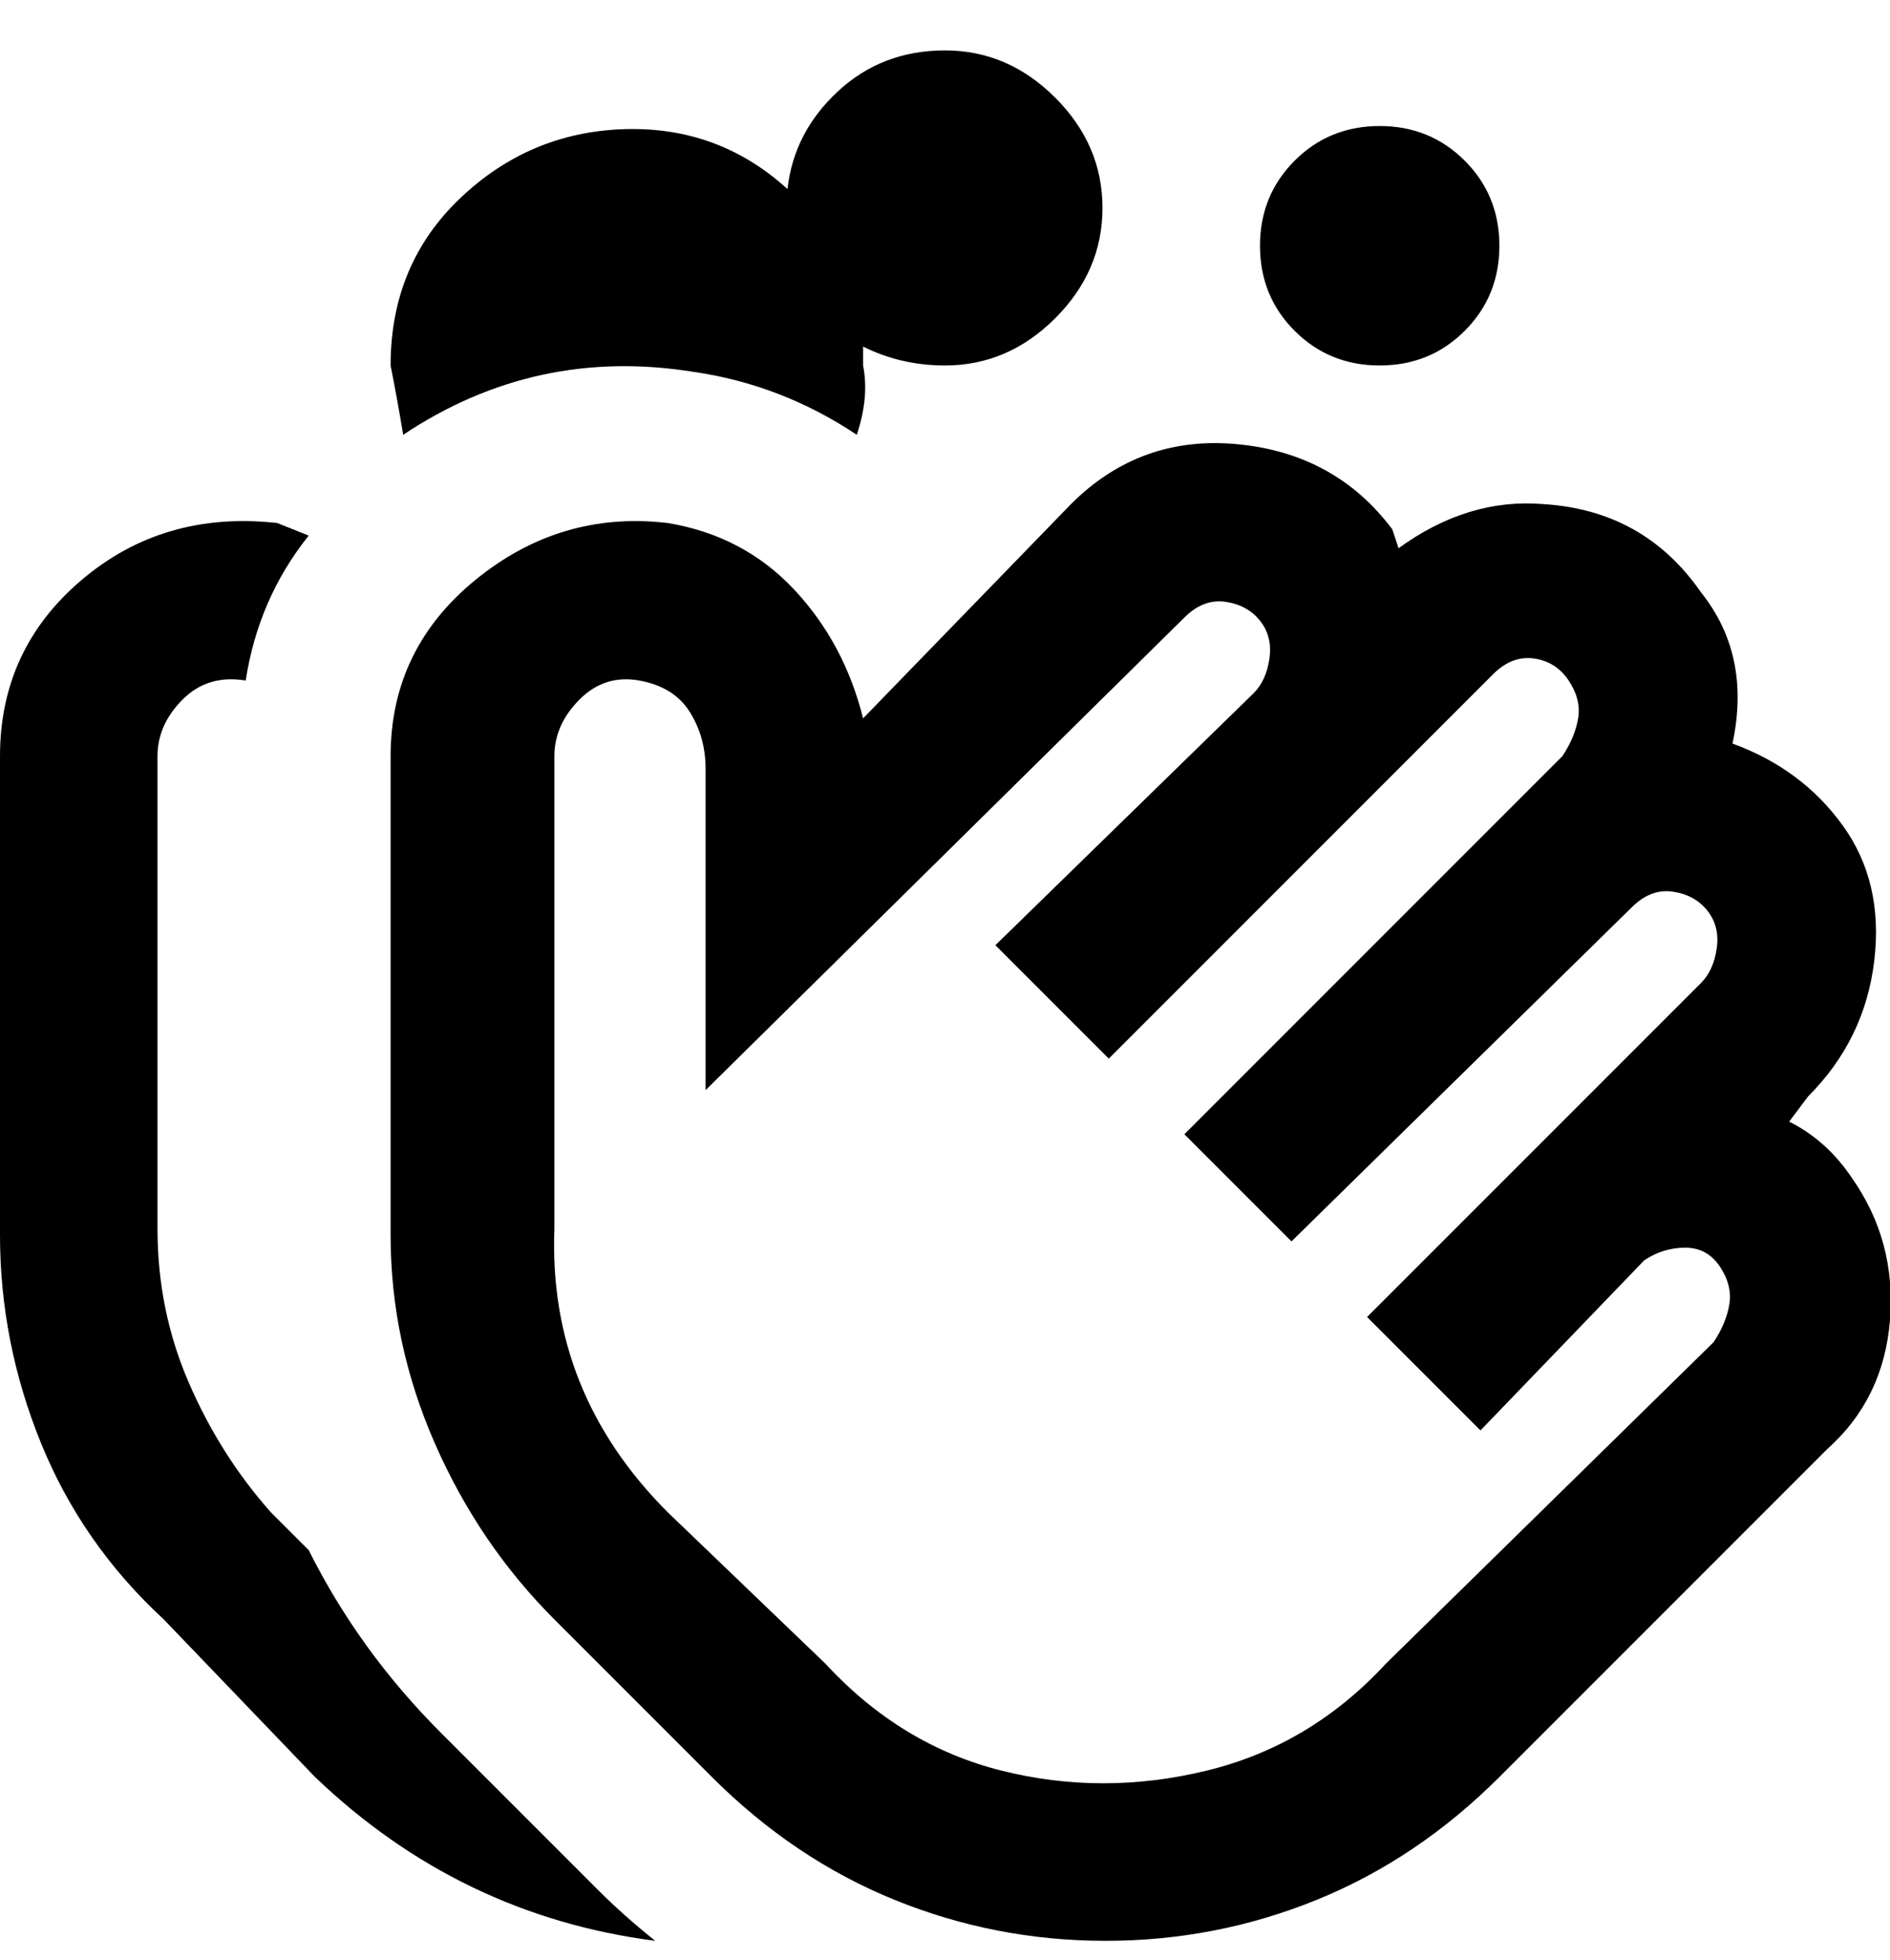 <svg viewBox="0 0 300.003 311" xmlns="http://www.w3.org/2000/svg"><path d="M294 187q-4-6-10-9l3-4q9-9 10.5-21.5t-5-21.5q-6.5-9-17.5-13 3-14-5-24-9-13-25-14-12-1-23 7l-1-3q-9-12-24.5-13.5T170 80l-33 34q-3-12-11-20.5T106 83q-17-2-30.5 9T62 120v76q0 17 7 33t19 28l25 25q13 13 29 19.5t33.5 6.5q17.5 0 33.5-6.5t29-19.5l52-52q9-8 10-20.5t-6-22.5zm-22 26l-52 51q-12 13-28.5 17t-32.5 0q-16-4-28-17l-25-24q-19-19-18-45v-75q0-5 4-9t9.5-3q5.5 1 8 5t2.5 9v51l76-75q3-3 6.5-2.5t5.5 3q2 2.5 1.5 6T199 110l-41 40 18 18 61-61q3-3 6.5-2.5t5.5 3.5q2 3 1.5 6t-2.5 6l-60 60 17 17 54-53q3-3 6.5-2.5t5.5 3q2 2.5 1.5 6T270 156l-53 53 18 18 26-27q3-2 6.5-2t5.5 3q2 3 1.5 6t-2.5 6zM95 300q4 4 9 8-31-4-54-26l-24-25q-13-12-19.5-28T0 196v-76q0-17 13-28t31-9l5 2q-8 10-10 23-6-1-10 3t-4 9v75q0 13 5 24.5T43 240l6 6q8 16 21 29l25 25zM200 39q0-8 5.5-13.5T219 20q8 0 13.5 5.5T238 39q0 8-5.5 13.5T219 58q-8 0-13.5-5.5T200 39zM64 69q-1-6-2-11 0-16 11-26.5t26-11q15-.5 26 9.5 1-9 8-15.5T150 8q10 0 17.5 7.5T175 33q0 10-7.5 17.5T150 58q-7 0-13-3v3q1 5-1 11-12-8-26-10-25-4-46 10z"/></svg>